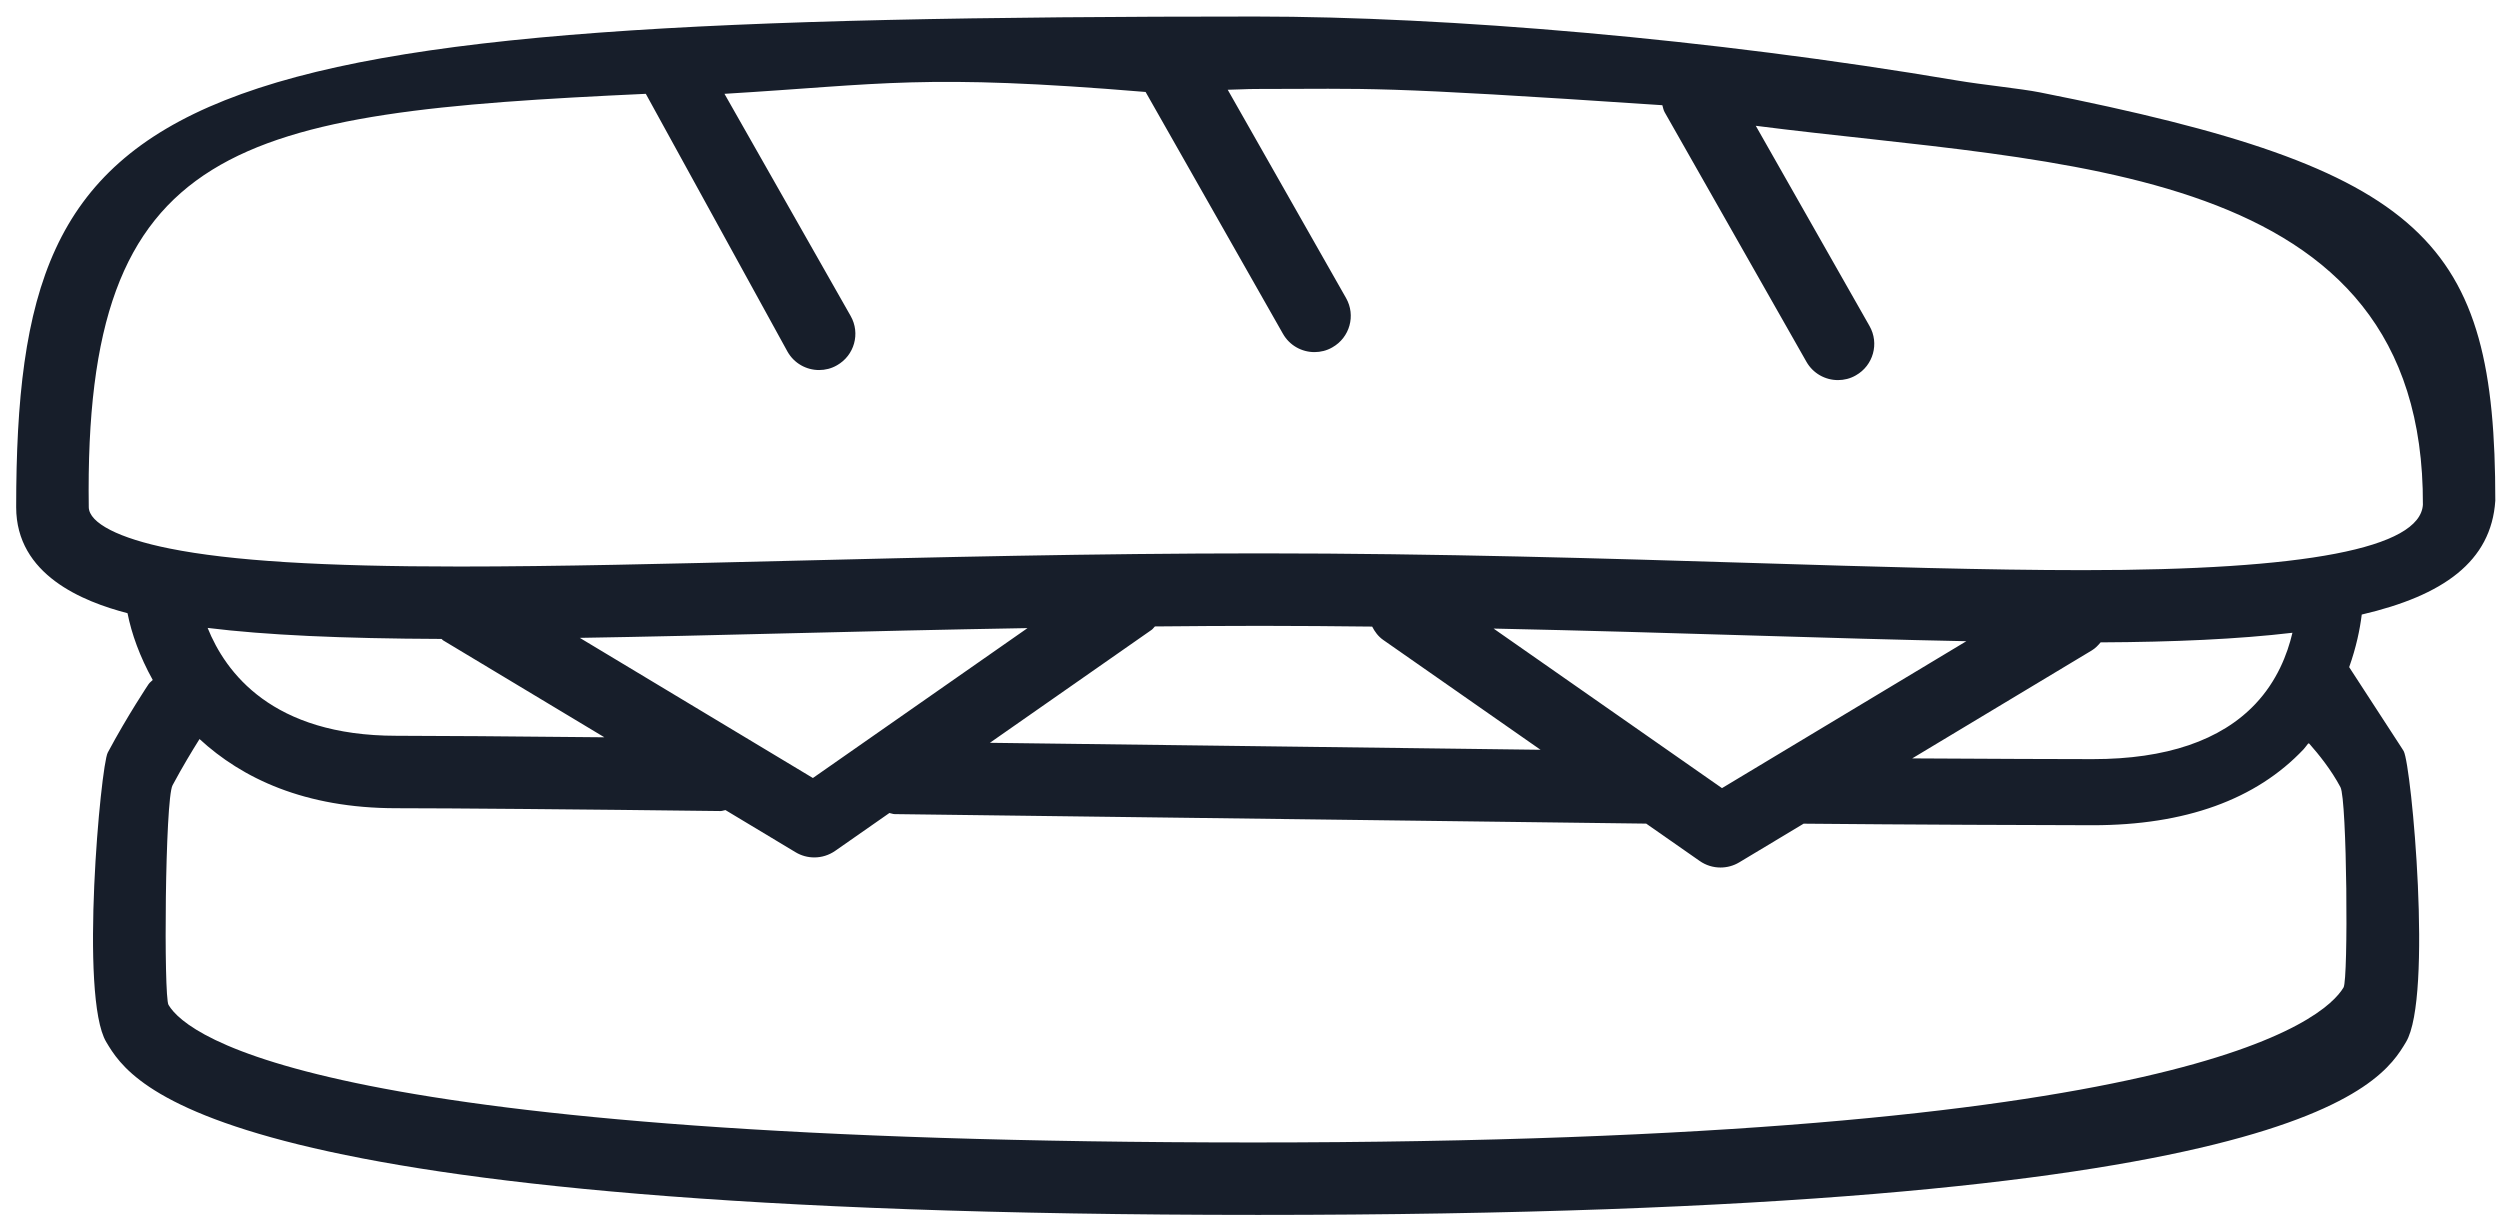 <?xml version="1.0" encoding="UTF-8" standalone="no"?>
<svg width="132px" height="65px" viewBox="0 0 132 65" version="1.1" xmlns="http://www.w3.org/2000/svg" xmlns:xlink="http://www.w3.org/1999/xlink" xmlns:sketch="http://www.bohemiancoding.com/sketch/ns">
    <!-- Generator: Sketch 3.1.1 (8761) - http://www.bohemiancoding.com/sketch -->
    <title>Icon Sanduba</title>
    <desc>Created with Sketch.</desc>
    <defs></defs>
    <g id="Page-1" stroke="none" stroke-width="1" fill="none" fill-rule="evenodd" sketch:type="MSPage">
        <g id="CARDÁPIO" sketch:type="MSArtboardGroup" transform="translate(-767, -507)" fill="#171E2A">
            <g id="Menu-Cardápio" sketch:type="MSLayerGroup" transform="translate(41, 436)">
                <g id="Icon-Sanduba" transform="translate(727, 72)" sketch:type="MSShapeGroup">
                    <path d="M3.687,25.779 C3.411,6.41 11.487,4.951 33.099,3.954 L40.58,17.566 C40.932,18.189 41.579,18.538 42.247,18.538 C42.57,18.538 42.894,18.46 43.19,18.288 C44.112,17.769 44.438,16.602 43.914,15.683 L37.252,3.954 C45.646,3.45 47.712,2.879 59.488,3.856 L66.737,16.619 C67.089,17.243 67.736,17.591 68.404,17.591 C68.727,17.591 69.052,17.513 69.348,17.341 C70.269,16.822 70.595,15.655 70.071,14.736 L63.824,3.739 C64.322,3.733 64.807,3.698 65.308,3.698 C71.541,3.698 71.403,3.523 86.772,4.555 C86.811,4.678 86.826,4.803 86.891,4.92 L94.377,18.097 C94.729,18.72 95.376,19.069 96.044,19.069 C96.367,19.069 96.692,18.991 96.988,18.819 C97.909,18.3 98.235,17.133 97.711,16.214 L91.705,5.642 C107.857,7.714 127.008,7.483 126.929,25.652 C126.775,27.943 120.736,29.104 108.974,29.104 C103.948,29.104 97.992,28.925 91.686,28.73 C83.838,28.49 74.944,28.218 65.581,28.218 C56.728,28.218 48.17,28.427 40.616,28.613 C34.236,28.769 28.382,28.913 23.264,28.913 C16.041,28.913 11.18,28.613 7.961,27.963 C5.282,27.43 3.699,26.612 3.687,25.779 L3.687,25.779 Z M118.089,36.163 C116.265,38.099 113.373,39.082 109.503,39.082 C108.017,39.082 104.011,39.068 99.965,39.043 L109.449,33.341 C109.636,33.228 109.778,33.077 109.912,32.917 C113.77,32.898 117.154,32.751 120.041,32.41 C119.774,33.548 119.227,34.955 118.089,36.163 L118.089,36.163 Z M9.963,32.154 C13.034,32.533 17.015,32.715 22.314,32.736 C22.345,32.756 22.361,32.789 22.392,32.808 L30.912,37.929 C26.052,37.879 21.87,37.849 19.926,37.849 C13.361,37.849 10.904,34.494 9.963,32.154 L9.963,32.154 Z M29.613,32.679 C33.091,32.623 36.783,32.535 40.704,32.437 C44.645,32.34 48.869,32.24 53.253,32.164 L41.921,40.079 L29.613,32.679 L29.613,32.679 Z M59.808,32.254 C59.878,32.205 59.917,32.131 59.979,32.076 C61.83,32.059 63.691,32.045 65.574,32.045 C67.559,32.045 69.512,32.063 71.45,32.084 C71.588,32.353 71.769,32.603 72.034,32.788 L80.34,38.588 L51.266,38.22 L59.808,32.254 L59.808,32.254 Z M77.861,32.189 C82.667,32.29 87.28,32.427 91.559,32.556 C95.505,32.675 99.283,32.786 102.823,32.856 L89.921,40.613 L77.861,32.189 L77.861,32.189 Z M122.74,51.137 C121.723,52.842 114.58,59.322 65.211,59.322 C16.057,59.322 8.916,53.763 7.897,52.058 C7.638,51.625 7.714,41.192 8.11,40.464 C8.628,39.496 9.156,38.624 9.535,38.021 C11.775,40.086 15.074,41.674 19.923,41.674 C22.653,41.674 29.765,41.733 37.02,41.823 L37.043,41.823 C37.136,41.823 37.216,41.784 37.304,41.772 L41.008,43.999 C41.312,44.182 41.655,44.272 41.996,44.272 C42.383,44.272 42.767,44.155 43.098,43.925 L45.961,41.926 C46.055,41.942 46.14,41.985 46.241,41.985 L85.919,42.487 L88.742,44.458 C89.071,44.69 89.457,44.805 89.844,44.805 C90.185,44.805 90.528,44.715 90.832,44.532 L94.231,42.49 C99.44,42.541 107.274,42.572 109.501,42.572 C114.377,42.572 118.124,41.218 120.634,38.556 C120.727,38.458 120.79,38.351 120.876,38.252 C120.893,38.258 120.911,38.256 120.928,38.262 C121.425,38.824 122.089,39.646 122.576,40.563 C122.923,41.192 122.997,50.704 122.74,51.137 L122.74,51.137 Z M123.036,34.225 C123.408,33.182 123.607,32.218 123.7,31.449 C127.998,30.448 130.54,28.651 130.752,25.436 C130.752,11.709 127.154,7.932 106.703,3.877 C105.712,3.68 103.675,3.477 102.328,3.249 C89.262,1.036 75.368,-0.127 65.302,-0.127 C7.41,-0.127 -0.146,3.033 -0.146,25.78 C-0.146,29.357 3.385,30.766 5.733,31.377 C5.946,32.458 6.378,33.666 7.065,34.903 C6.993,34.979 6.906,35.032 6.847,35.12 C6.847,35.12 5.731,36.785 4.689,38.738 C4.319,39.425 3.186,51.641 4.609,54.016 C5.957,56.276 10.062,63.147 65.43,63.147 C120.584,63.147 124.687,56.276 126.039,54.016 C127.457,51.639 126.327,39.425 125.916,38.662 C125.866,38.57 125.802,38.488 125.749,38.398 L123.036,34.225 Z" id="Shape"></path>
                </g>
            </g>
        </g>
    </g>
</svg>